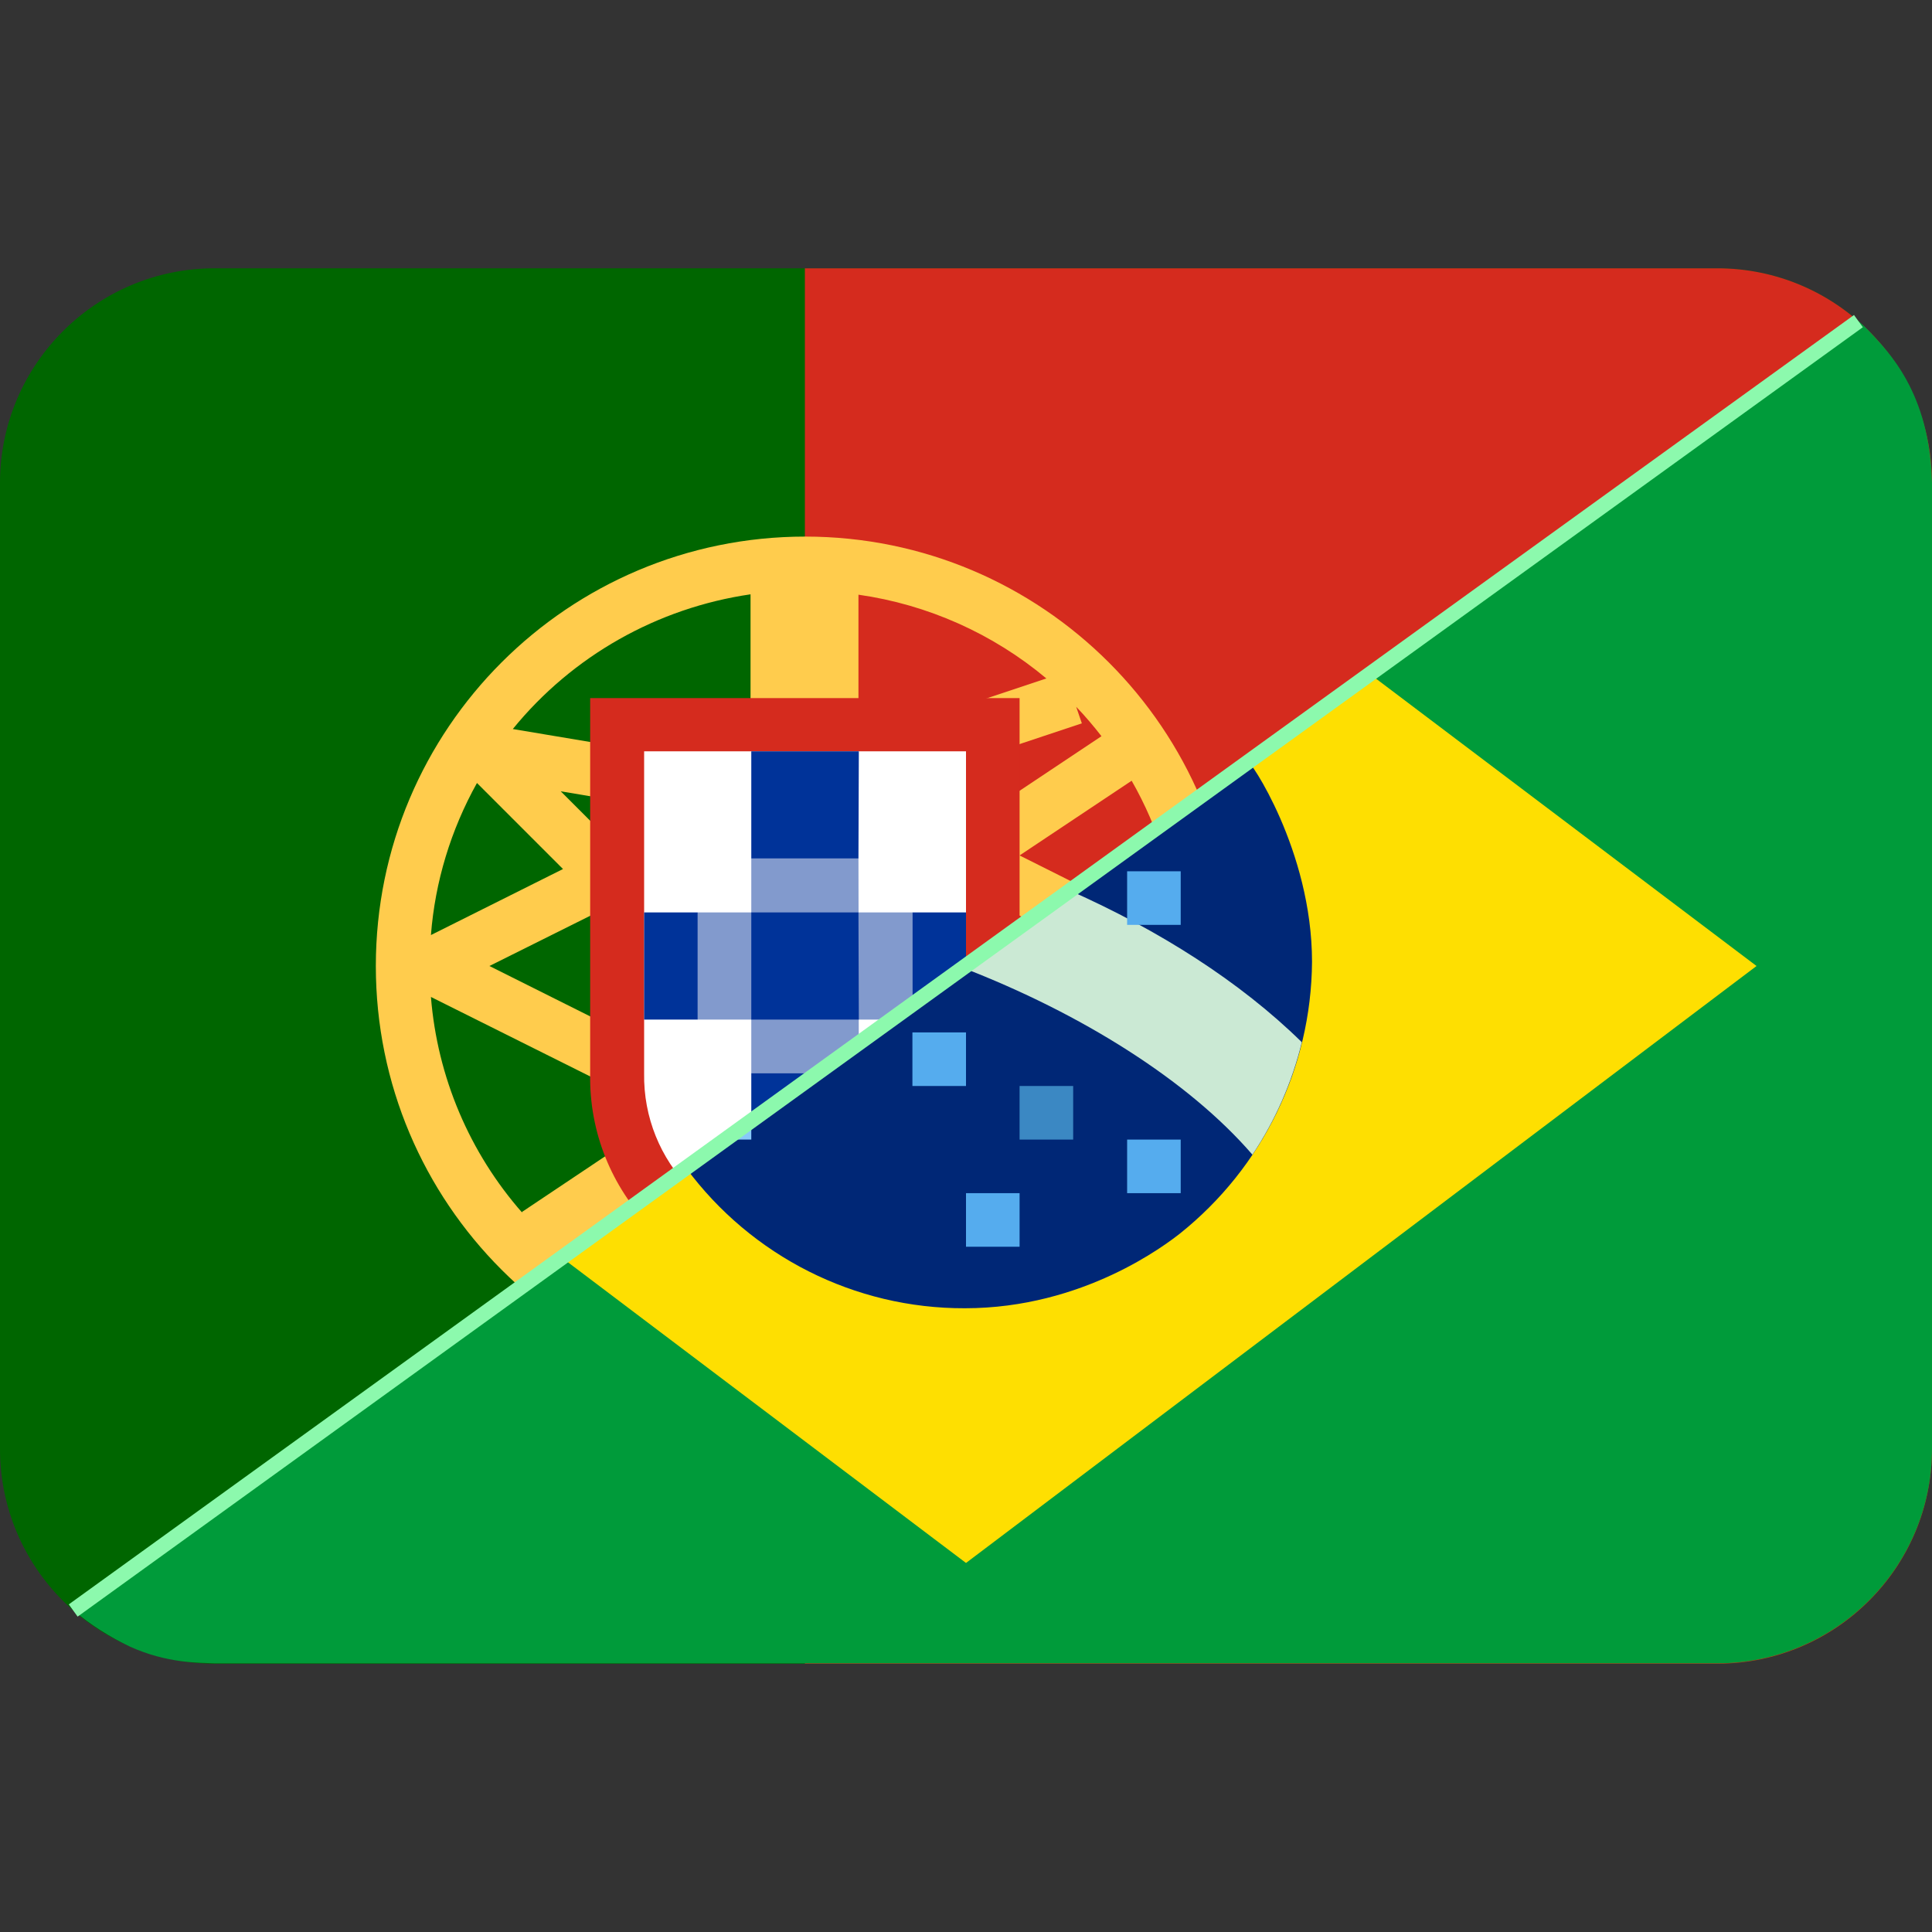 <?xml version="1.0" encoding="utf-8"?>
<!-- Generator: Adobe Illustrator 23.0.5, SVG Export Plug-In . SVG Version: 6.00 Build 0)  -->
<svg version="1.1" id="Слой_1" xmlns="http://www.w3.org/2000/svg" xmlns:xlink="http://www.w3.org/1999/xlink" x="0px" y="0px"
	 viewBox="0 0 512 512" style="enable-background:new 0 0 512 512;" xml:space="preserve">
<rect x="0" y="0" width="512" height="512" fill="#333333" stroke="none"/>
<style type="text/css">
	.st0{fill:#006600;}
	.st1{fill:#D52B1E;}
	.st2{fill:#FFCC4D;}
	.st3{fill:#FFFFFF;}
	.st4{fill:#829ACD;}
	.st5{fill:#003399;}
	.st6{fill:#009B3A;}
	.st7{fill:#FEDF01;}
	.st8{fill:#002776;}
	.st9{fill:#CBE9D4;}
	.st10{fill:#88C9F9;}
	.st11{fill:#55ACEE;}
	.st12{fill:#3B88C3;}
	.st13{fill:#CCFFDD;stroke:#8CF9AD;stroke-width:4;stroke-miterlimit:10;}
</style>
<title>flag_pt1</title>
<path class="st0" d="M512,384c0,31.4-25.5,56.9-56.9,56.9H56.9C25.5,440.9,0,415.4,0,384V128c0-31.4,25.5-56.9,56.9-56.9h398.2
	c31.4,0,56.9,25.5,56.9,56.9V384z"/>
<path class="st1" d="M455.1,71.1H213.3v369.8h241.8c31.4,0,56.9-25.5,56.9-56.9V128C512,96.6,486.5,71.1,455.1,71.1"/>
<path class="st2" d="M288.5,321.1l-41.7-41.7l-10.1,10.1l6.7,6.7l-5.6,8.4l33.8,22.5h-44.1V157.6c18.3,2.6,35.6,10.3,49.8,22.2
	l-37.8,12.6l4.5,13.5l42.7-14.2l-1.5-4.4c2.4,2.5,4.6,5.1,6.7,7.8l-39.9,26.6l4,5.9l-3.2,6.4L297,256l-44.2,22.1l6.4,12.7l53.3-26.6
	C310.8,285.3,302.4,305.2,288.5,321.1 M199.1,354.5c-13-1.9-25.6-6.3-36.9-13.1h36.9V354.5z M114.2,264.2l53.3,26.6l6.4-12.7
	L129.7,256l30.1-15l20.1,20l10-10l-16.7-16.8l0.6-0.3l-6.4-12.7l-4.9,2.4l-13.9-13.9l20.8,3.5l2.3-14l-35.8-6
	c15.8-19.4,38.3-32.1,63-35.7v169.5H155l33.8-22.5l-7.9-11.8l-42.6,28.5l0.2,0.3C124.4,305.5,115.9,285.4,114.2,264.2 M114.2,247.8
	c1.1-14.2,5.3-27.9,12.2-40.3l22.8,22.8L114.2,247.8z M227.6,341.3h36.9c-11.3,6.8-23.8,11.2-36.9,13.1L227.6,341.3z M270.2,226.7
	l29.7-19.8c7.2,12.6,11.5,26.6,12.6,41L270.2,226.7L270.2,226.7z M213.4,142.2c-62.8,0-113.8,50.9-113.8,113.8
	s50.9,113.8,113.8,113.8c62.8,0,113.8-50.9,113.8-113.8C327.2,193.2,276.2,142.2,213.4,142.2C213.4,142.2,213.4,142.2,213.4,142.2"
	/>
<path class="st1" d="M156.4,184.9v99.6c-0.6,31.4,24.4,57.4,55.8,58s57.4-24.4,58-55.8c0-0.7,0-1.4,0-2.1v-99.6H156.4z"/>
<path class="st3" d="M170.7,199.1v85.3c-0.4,23.6,18.4,43,42,43.3s43-18.4,43.3-42c0-0.4,0-0.9,0-1.3v-85.3H170.7z"/>
<path class="st4" d="M241.8,270.2h-56.9v-28.4h56.9V270.2z M227.6,284.4h-28.5v-56.9h28.4L227.6,284.4z"/>
<path class="st5" d="M184.9,270.2h-14.2v-28.4h14.2L184.9,270.2z M227.6,270.2h-28.5v-28.4h28.4L227.6,270.2z M256,270.2h-14.2
	v-28.4H256V270.2z M227.6,312.9h-28.5v-28.5h28.4L227.6,312.9z M227.6,199.1h-28.5v28.4h28.4L227.6,199.1z"/>
<path class="st6" d="M492.5,85.1c1,0.8,1.9,1.7,2.8,2.6c5.1,5.5,16.1,16.2,16.7,40.2v256c0,31.4-25.5,56.9-56.9,56.9H56.9
	c-4.5-0.2-12.6,0-22.4-4.4c-5.4-2.6-10.5-5.8-15.1-9.7"/>
<path class="st7" d="M363,178.6L465.5,256L256,414.2l-107.1-80.9"/>
<path class="st8" d="M181.8,309.5c17.3,23.4,44.7,37.3,73.9,37.2c31.5,0,53.4-17,57-19.8c21.9-17.5,34.8-43.9,35-72
	c0-29.7-16.9-54.2-16.9-52.9"/>
<path class="st9" d="M255,256.4c31.4,12.1,59.9,29.9,76.9,49.6c6.1-9.1,10.5-19.2,13.1-29.8c-16.4-16.1-37.9-29.7-61.5-40.2"/>
<path class="st10" d="M199.1,297c0,1.7,0,3.3,0,5h-6.9"/>
<path class="st11" d="M256,287.8h-14.2v-14.2H256V287.8z M312.9,316.2h-14.2V302h14.2L312.9,316.2z M270.2,330.4H256v-14.2h14.2
	V330.4z M312.9,245.1h-14.2v-14.2h14.2L312.9,245.1z"/>
<path class="st12" d="M284.4,302h-14.2v-14.2h14.2V302z"/>
<path class="st6" d="M492.5,85.2"/>
<path class="st8" d="M319.7,189"/>
<path class="st13" d="M19.4,426.8L492.5,85.1"/>
</svg>
